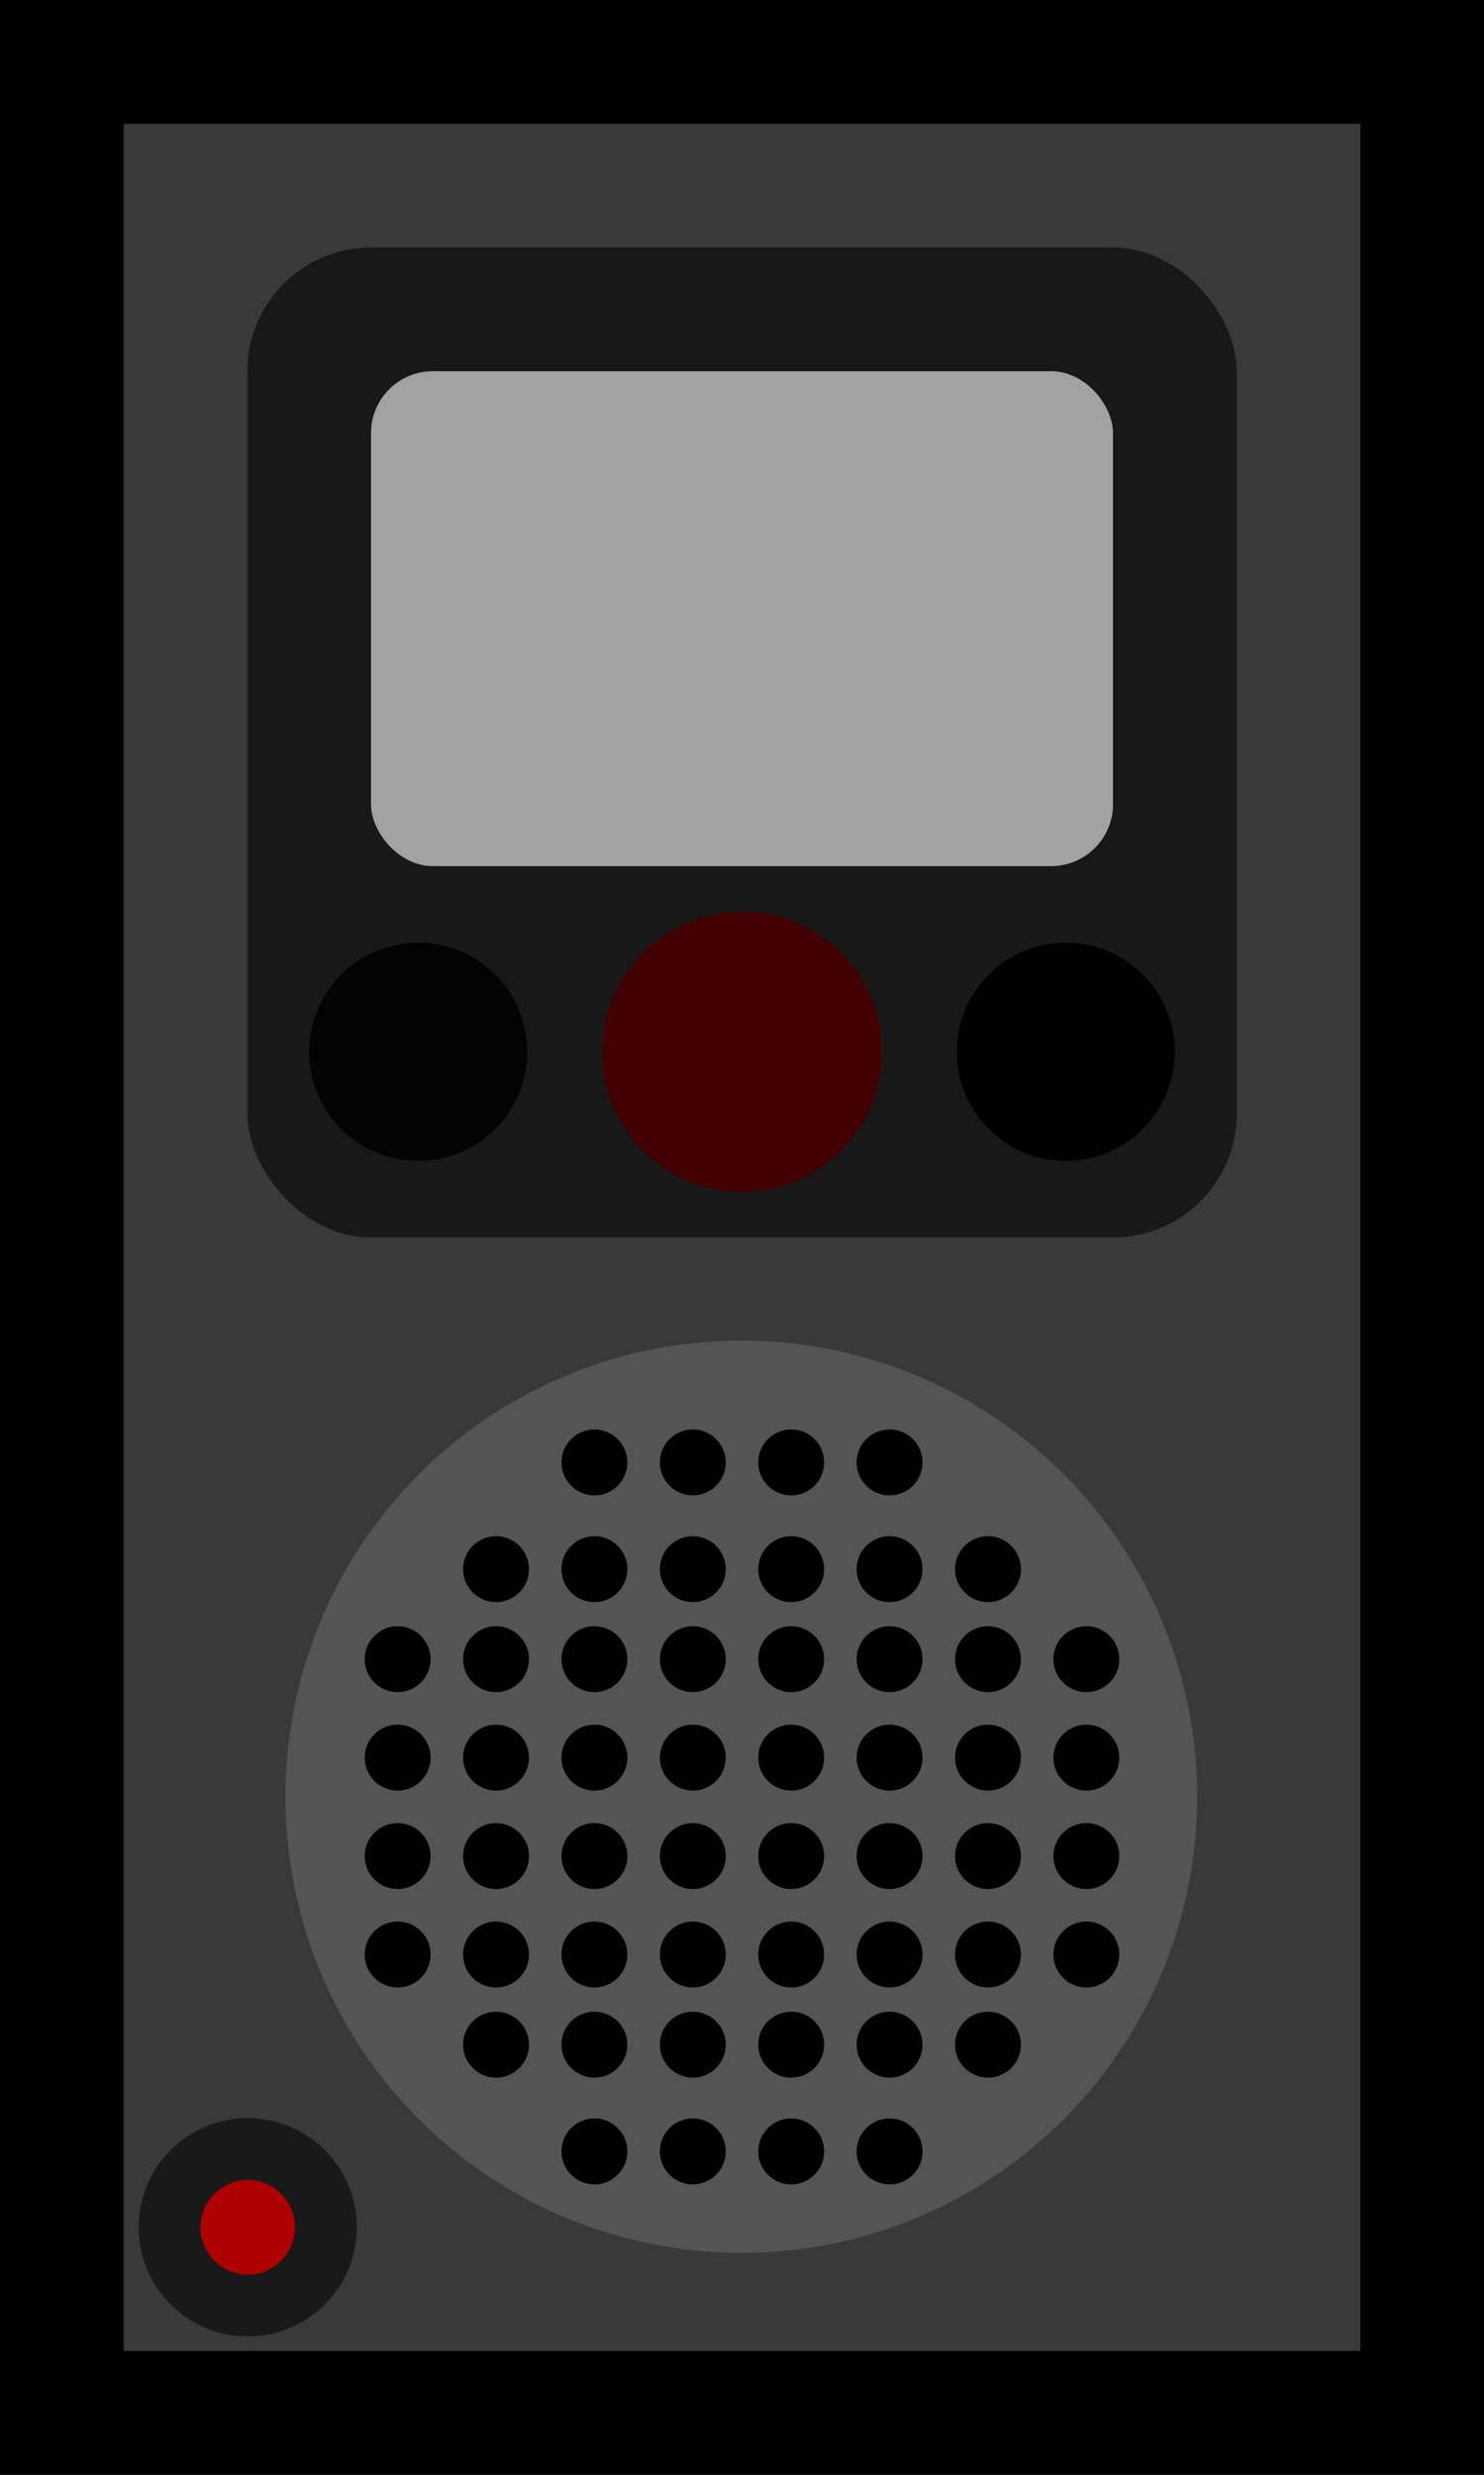 <?xml version="1.0" encoding="UTF-8" standalone="no"?>
<svg
   xmlns:dc="http://purl.org/dc/elements/1.1/"
   xmlns:cc="http://creativecommons.org/ns#"
   xmlns:rdf="http://www.w3.org/1999/02/22-rdf-syntax-ns#"
   xmlns:svg="http://www.w3.org/2000/svg"
   xmlns="http://www.w3.org/2000/svg"
   xmlns:sodipodi="http://sodipodi.sourceforge.net/DTD/sodipodi-0.dtd"
   xmlns:inkscape="http://www.inkscape.org/namespaces/inkscape"
   width="48"
   height="80"
   viewBox="0 0 12.7 21.167"
   version="1.1"
   id="svg53"
   sodipodi:docname="map-recorder-04.svg"
   inkscape:version="0.92.2 (5c3e80d, 2017-08-06)">
  <sodipodi:namedview
     pagecolor="#ffffff"
     bordercolor="#666666"
     borderopacity="1"
     objecttolerance="10"
     gridtolerance="10"
     guidetolerance="10"
     inkscape:pageopacity="0"
     inkscape:pageshadow="2"
     inkscape:window-width="1920"
     inkscape:window-height="1017"
     id="namedview55"
     showgrid="true"
     fit-margin-top="0"
     fit-margin-left="0"
     fit-margin-right="0"
     fit-margin-bottom="0"
     inkscape:object-paths="true"
     inkscape:snap-smooth-nodes="true"
     inkscape:snap-midpoints="true"
     inkscape:snap-intersection-paths="true"
     showguides="false"
     inkscape:snap-nodes="true"
     inkscape:zoom="1.3945717"
     inkscape:cx="-32.220159"
     inkscape:cy="142.37001"
     inkscape:window-x="1912"
     inkscape:window-y="-8"
     inkscape:window-maximized="1"
     inkscape:current-layer="svg53">
    <inkscape:grid
       type="xygrid"
       id="grid864"
       empspacing="4"
       spacingy="0.265"
       spacingx="0.265"
       originx="4.8553264e-021"
       originy="-4.233" />
  </sodipodi:namedview>
  <defs
     id="defs17">
    <clipPath
       id="d-7">
      <circle
         cx="19.05"
         cy="302.556"
         r="3.969"
         id="circle2"
         style="fill:#e30000;stroke-width:3.175" />
    </clipPath>
    <clipPath
       clipPathUnits="userSpaceOnUse"
       id="clipPath1479">
      <rect
         style="fill:#393939;fill-opacity:1;stroke-width:0.889"
         x="-8.032444e-005"
         rx="0"
         y="-12.7"
         height="12.7"
         width="21.167"
         id="rect1481" />
    </clipPath>
    <clipPath
       clipPathUnits="userSpaceOnUse"
       id="clipPath1487">
      <rect
         style="fill:#545454;fill-opacity:1;stroke:none;stroke-width:2.117;stroke-linecap:round;stroke-linejoin:miter;stroke-miterlimit:4;stroke-dasharray:none;stroke-opacity:1;paint-order:normal"
         id="rect1489"
         width="8.467"
         height="8.467"
         x="2.117"
         y="2.117"
         rx="1.058"
         ry="1.058" />
    </clipPath>
  </defs>
  <rect
     transform="rotate(90)"
     id="rect1477"
     width="21.167"
     height="12.7"
     y="-12.7"
     rx="0"
     x="-8.032444e-005"
     style="fill:#393939;fill-opacity:1;stroke-width:2.117;stroke:#000000;stroke-opacity:1;stroke-miterlimit:4;stroke-dasharray:none"
     clip-path="url(#clipPath1479)" />
  <circle
     style="fill:#545454;fill-opacity:1"
     transform="matrix(0.983,0,0,0.983,-12.382,-282.045)"
     clip-path="url(#d-7)"
     cx="19.05"
     cy="302.556"
     r="3.969"
     id="circle28" />
  <g
     id="g1475"
     transform="translate(0.83,5.701)">
    <circle
       r="0.282"
       cy="9.332"
       cx="5.941"
       id="path949"
       style="fill:#000000;fill-opacity:1;stroke:none;stroke-width:0.842;stroke-linecap:round;stroke-linejoin:miter;stroke-miterlimit:4;stroke-dasharray:none;stroke-opacity:1;paint-order:normal" />
    <circle
       style="fill:#000000;fill-opacity:1;stroke:none;stroke-width:0.842;stroke-linecap:round;stroke-linejoin:miter;stroke-miterlimit:4;stroke-dasharray:none;stroke-opacity:1;paint-order:normal"
       id="circle951"
       cx="6.783"
       cy="9.332"
       r="0.282" />
    <circle
       style="fill:#000000;fill-opacity:1;stroke:none;stroke-width:0.842;stroke-linecap:round;stroke-linejoin:miter;stroke-miterlimit:4;stroke-dasharray:none;stroke-opacity:1;paint-order:normal"
       id="circle953"
       cx="4.257"
       cy="9.332"
       r="0.282" />
    <circle
       r="0.282"
       cy="9.332"
       cx="5.099"
       id="circle955"
       style="fill:#000000;fill-opacity:1;stroke:none;stroke-width:0.842;stroke-linecap:round;stroke-linejoin:miter;stroke-miterlimit:4;stroke-dasharray:none;stroke-opacity:1;paint-order:normal" />
    <circle
       r="0.282"
       cy="9.332"
       cx="7.625"
       id="circle957"
       style="fill:#000000;fill-opacity:1;stroke:none;stroke-width:0.842;stroke-linecap:round;stroke-linejoin:miter;stroke-miterlimit:4;stroke-dasharray:none;stroke-opacity:1;paint-order:normal" />
    <circle
       style="fill:#000000;fill-opacity:1;stroke:none;stroke-width:0.842;stroke-linecap:round;stroke-linejoin:miter;stroke-miterlimit:4;stroke-dasharray:none;stroke-opacity:1;paint-order:normal"
       id="circle960"
       cx="8.467"
       cy="9.332"
       r="0.282" />
    <circle
       r="0.282"
       cy="9.332"
       cx="3.415"
       id="circle962"
       style="fill:#000000;fill-opacity:1;stroke:none;stroke-width:0.842;stroke-linecap:round;stroke-linejoin:miter;stroke-miterlimit:4;stroke-dasharray:none;stroke-opacity:1;paint-order:normal" />
    <circle
       style="fill:#000000;fill-opacity:1;stroke:none;stroke-width:0.842;stroke-linecap:round;stroke-linejoin:miter;stroke-miterlimit:4;stroke-dasharray:none;stroke-opacity:1;paint-order:normal"
       id="circle964"
       cx="5.941"
       cy="8.49"
       r="0.282" />
    <circle
       r="0.282"
       cy="8.49"
       cx="6.783"
       id="circle966"
       style="fill:#000000;fill-opacity:1;stroke:none;stroke-width:0.842;stroke-linecap:round;stroke-linejoin:miter;stroke-miterlimit:4;stroke-dasharray:none;stroke-opacity:1;paint-order:normal" />
    <circle
       r="0.282"
       cy="8.49"
       cx="4.257"
       id="circle968"
       style="fill:#000000;fill-opacity:1;stroke:none;stroke-width:0.842;stroke-linecap:round;stroke-linejoin:miter;stroke-miterlimit:4;stroke-dasharray:none;stroke-opacity:1;paint-order:normal" />
    <circle
       style="fill:#000000;fill-opacity:1;stroke:none;stroke-width:0.842;stroke-linecap:round;stroke-linejoin:miter;stroke-miterlimit:4;stroke-dasharray:none;stroke-opacity:1;paint-order:normal"
       id="circle970"
       cx="5.099"
       cy="8.49"
       r="0.282" />
    <circle
       style="fill:#000000;fill-opacity:1;stroke:none;stroke-width:0.842;stroke-linecap:round;stroke-linejoin:miter;stroke-miterlimit:4;stroke-dasharray:none;stroke-opacity:1;paint-order:normal"
       id="circle972"
       cx="7.625"
       cy="8.49"
       r="0.282" />
    <circle
       r="0.282"
       cy="8.49"
       cx="8.467"
       id="circle974"
       style="fill:#000000;fill-opacity:1;stroke:none;stroke-width:0.842;stroke-linecap:round;stroke-linejoin:miter;stroke-miterlimit:4;stroke-dasharray:none;stroke-opacity:1;paint-order:normal" />
    <circle
       style="fill:#000000;fill-opacity:1;stroke:none;stroke-width:0.842;stroke-linecap:round;stroke-linejoin:miter;stroke-miterlimit:4;stroke-dasharray:none;stroke-opacity:1;paint-order:normal"
       id="circle976"
       cx="3.415"
       cy="8.49"
       r="0.282" />
    <circle
       r="0.282"
       cy="7.72"
       cx="5.941"
       id="circle992"
       style="fill:#000000;fill-opacity:1;stroke:none;stroke-width:0.842;stroke-linecap:round;stroke-linejoin:miter;stroke-miterlimit:4;stroke-dasharray:none;stroke-opacity:1;paint-order:normal" />
    <circle
       style="fill:#000000;fill-opacity:1;stroke:none;stroke-width:0.842;stroke-linecap:round;stroke-linejoin:miter;stroke-miterlimit:4;stroke-dasharray:none;stroke-opacity:1;paint-order:normal"
       id="circle994"
       cx="6.783"
       cy="7.72"
       r="0.282" />
    <circle
       style="fill:#000000;fill-opacity:1;stroke:none;stroke-width:0.842;stroke-linecap:round;stroke-linejoin:miter;stroke-miterlimit:4;stroke-dasharray:none;stroke-opacity:1;paint-order:normal"
       id="circle996"
       cx="4.257"
       cy="7.72"
       r="0.282" />
    <circle
       r="0.282"
       cy="7.72"
       cx="5.099"
       id="circle998"
       style="fill:#000000;fill-opacity:1;stroke:none;stroke-width:0.842;stroke-linecap:round;stroke-linejoin:miter;stroke-miterlimit:4;stroke-dasharray:none;stroke-opacity:1;paint-order:normal" />
    <circle
       r="0.282"
       cy="7.72"
       cx="7.625"
       id="circle1000"
       style="fill:#000000;fill-opacity:1;stroke:none;stroke-width:0.842;stroke-linecap:round;stroke-linejoin:miter;stroke-miterlimit:4;stroke-dasharray:none;stroke-opacity:1;paint-order:normal" />
    <circle
       r="0.282"
       cy="7.72"
       cx="3.415"
       id="circle1004"
       style="fill:#000000;fill-opacity:1;stroke:none;stroke-width:0.842;stroke-linecap:round;stroke-linejoin:miter;stroke-miterlimit:4;stroke-dasharray:none;stroke-opacity:1;paint-order:normal" />
    <circle
       style="fill:#000000;fill-opacity:1;stroke:none;stroke-width:0.842;stroke-linecap:round;stroke-linejoin:miter;stroke-miterlimit:4;stroke-dasharray:none;stroke-opacity:1;paint-order:normal"
       id="circle1021"
       cx="5.941"
       cy="6.807"
       r="0.282" />
    <circle
       r="0.282"
       cy="6.807"
       cx="6.783"
       id="circle1023"
       style="fill:#000000;fill-opacity:1;stroke:none;stroke-width:0.842;stroke-linecap:round;stroke-linejoin:miter;stroke-miterlimit:4;stroke-dasharray:none;stroke-opacity:1;paint-order:normal" />
    <circle
       r="0.282"
       cy="6.807"
       cx="4.257"
       id="circle1025"
       style="fill:#000000;fill-opacity:1;stroke:none;stroke-width:0.842;stroke-linecap:round;stroke-linejoin:miter;stroke-miterlimit:4;stroke-dasharray:none;stroke-opacity:1;paint-order:normal" />
    <circle
       style="fill:#000000;fill-opacity:1;stroke:none;stroke-width:0.842;stroke-linecap:round;stroke-linejoin:miter;stroke-miterlimit:4;stroke-dasharray:none;stroke-opacity:1;paint-order:normal"
       id="circle1027"
       cx="5.099"
       cy="6.807"
       r="0.282" />
    <circle
       style="fill:#000000;fill-opacity:1;stroke:none;stroke-width:0.842;stroke-linecap:round;stroke-linejoin:miter;stroke-miterlimit:4;stroke-dasharray:none;stroke-opacity:1;paint-order:normal"
       id="circle1035"
       cx="2.573"
       cy="9.332"
       r="0.282" />
    <circle
       r="0.282"
       cy="8.49"
       cx="2.573"
       id="circle1037"
       style="fill:#000000;fill-opacity:1;stroke:none;stroke-width:0.842;stroke-linecap:round;stroke-linejoin:miter;stroke-miterlimit:4;stroke-dasharray:none;stroke-opacity:1;paint-order:normal" />
    <circle
       transform="scale(-1)"
       style="fill:#000000;fill-opacity:1;stroke:none;stroke-width:0.842;stroke-linecap:round;stroke-linejoin:miter;stroke-miterlimit:4;stroke-dasharray:none;stroke-opacity:1;paint-order:normal"
       id="circle1161"
       cx="-5.099"
       cy="-10.174"
       r="0.282" />
    <circle
       transform="scale(-1)"
       r="0.282"
       cy="-10.174"
       cx="-4.257"
       id="circle1163"
       style="fill:#000000;fill-opacity:1;stroke:none;stroke-width:0.842;stroke-linecap:round;stroke-linejoin:miter;stroke-miterlimit:4;stroke-dasharray:none;stroke-opacity:1;paint-order:normal" />
    <circle
       transform="scale(-1)"
       r="0.282"
       cy="-10.174"
       cx="-6.783"
       id="circle1165"
       style="fill:#000000;fill-opacity:1;stroke:none;stroke-width:0.842;stroke-linecap:round;stroke-linejoin:miter;stroke-miterlimit:4;stroke-dasharray:none;stroke-opacity:1;paint-order:normal" />
    <circle
       transform="scale(-1)"
       style="fill:#000000;fill-opacity:1;stroke:none;stroke-width:0.842;stroke-linecap:round;stroke-linejoin:miter;stroke-miterlimit:4;stroke-dasharray:none;stroke-opacity:1;paint-order:normal"
       id="circle1167"
       cx="-5.941"
       cy="-10.174"
       r="0.282" />
    <circle
       transform="scale(-1)"
       style="fill:#000000;fill-opacity:1;stroke:none;stroke-width:0.842;stroke-linecap:round;stroke-linejoin:miter;stroke-miterlimit:4;stroke-dasharray:none;stroke-opacity:1;paint-order:normal"
       id="circle1169"
       cx="-3.415"
       cy="-10.174"
       r="0.282" />
    <circle
       transform="scale(-1)"
       r="0.282"
       cy="-10.174"
       cx="-2.573"
       id="circle1171"
       style="fill:#000000;fill-opacity:1;stroke:none;stroke-width:0.842;stroke-linecap:round;stroke-linejoin:miter;stroke-miterlimit:4;stroke-dasharray:none;stroke-opacity:1;paint-order:normal" />
    <circle
       transform="scale(-1)"
       style="fill:#000000;fill-opacity:1;stroke:none;stroke-width:0.842;stroke-linecap:round;stroke-linejoin:miter;stroke-miterlimit:4;stroke-dasharray:none;stroke-opacity:1;paint-order:normal"
       id="circle1173"
       cx="-7.625"
       cy="-10.174"
       r="0.282" />
    <circle
       transform="scale(-1)"
       r="0.282"
       cy="-11.016"
       cx="-5.099"
       id="circle1175"
       style="fill:#000000;fill-opacity:1;stroke:none;stroke-width:0.842;stroke-linecap:round;stroke-linejoin:miter;stroke-miterlimit:4;stroke-dasharray:none;stroke-opacity:1;paint-order:normal" />
    <circle
       transform="scale(-1)"
       style="fill:#000000;fill-opacity:1;stroke:none;stroke-width:0.842;stroke-linecap:round;stroke-linejoin:miter;stroke-miterlimit:4;stroke-dasharray:none;stroke-opacity:1;paint-order:normal"
       id="circle1177"
       cx="-4.257"
       cy="-11.016"
       r="0.282" />
    <circle
       transform="scale(-1)"
       style="fill:#000000;fill-opacity:1;stroke:none;stroke-width:0.842;stroke-linecap:round;stroke-linejoin:miter;stroke-miterlimit:4;stroke-dasharray:none;stroke-opacity:1;paint-order:normal"
       id="circle1179"
       cx="-6.783"
       cy="-11.016"
       r="0.282" />
    <circle
       transform="scale(-1)"
       r="0.282"
       cy="-11.016"
       cx="-5.941"
       id="circle1181"
       style="fill:#000000;fill-opacity:1;stroke:none;stroke-width:0.842;stroke-linecap:round;stroke-linejoin:miter;stroke-miterlimit:4;stroke-dasharray:none;stroke-opacity:1;paint-order:normal" />
    <circle
       transform="scale(-1)"
       r="0.282"
       cy="-11.016"
       cx="-3.415"
       id="circle1183"
       style="fill:#000000;fill-opacity:1;stroke:none;stroke-width:0.842;stroke-linecap:round;stroke-linejoin:miter;stroke-miterlimit:4;stroke-dasharray:none;stroke-opacity:1;paint-order:normal" />
    <circle
       transform="scale(-1)"
       style="fill:#000000;fill-opacity:1;stroke:none;stroke-width:0.842;stroke-linecap:round;stroke-linejoin:miter;stroke-miterlimit:4;stroke-dasharray:none;stroke-opacity:1;paint-order:normal"
       id="circle1185"
       cx="-2.573"
       cy="-11.016"
       r="0.282" />
    <circle
       transform="scale(-1)"
       r="0.282"
       cy="-11.016"
       cx="-7.625"
       id="circle1187"
       style="fill:#000000;fill-opacity:1;stroke:none;stroke-width:0.842;stroke-linecap:round;stroke-linejoin:miter;stroke-miterlimit:4;stroke-dasharray:none;stroke-opacity:1;paint-order:normal" />
    <circle
       transform="scale(-1)"
       style="fill:#000000;fill-opacity:1;stroke:none;stroke-width:0.842;stroke-linecap:round;stroke-linejoin:miter;stroke-miterlimit:4;stroke-dasharray:none;stroke-opacity:1;paint-order:normal"
       id="circle1189"
       cx="-5.099"
       cy="-11.787"
       r="0.282" />
    <circle
       transform="scale(-1)"
       r="0.282"
       cy="-11.787"
       cx="-4.257"
       id="circle1191"
       style="fill:#000000;fill-opacity:1;stroke:none;stroke-width:0.842;stroke-linecap:round;stroke-linejoin:miter;stroke-miterlimit:4;stroke-dasharray:none;stroke-opacity:1;paint-order:normal" />
    <circle
       transform="scale(-1)"
       r="0.282"
       cy="-11.787"
       cx="-6.783"
       id="circle1193"
       style="fill:#000000;fill-opacity:1;stroke:none;stroke-width:0.842;stroke-linecap:round;stroke-linejoin:miter;stroke-miterlimit:4;stroke-dasharray:none;stroke-opacity:1;paint-order:normal" />
    <circle
       transform="scale(-1)"
       style="fill:#000000;fill-opacity:1;stroke:none;stroke-width:0.842;stroke-linecap:round;stroke-linejoin:miter;stroke-miterlimit:4;stroke-dasharray:none;stroke-opacity:1;paint-order:normal"
       id="circle1195"
       cx="-5.941"
       cy="-11.787"
       r="0.282" />
    <circle
       transform="scale(-1)"
       style="fill:#000000;fill-opacity:1;stroke:none;stroke-width:0.842;stroke-linecap:round;stroke-linejoin:miter;stroke-miterlimit:4;stroke-dasharray:none;stroke-opacity:1;paint-order:normal"
       id="circle1197"
       cx="-3.415"
       cy="-11.787"
       r="0.282" />
    <circle
       transform="scale(-1)"
       style="fill:#000000;fill-opacity:1;stroke:none;stroke-width:0.842;stroke-linecap:round;stroke-linejoin:miter;stroke-miterlimit:4;stroke-dasharray:none;stroke-opacity:1;paint-order:normal"
       id="circle1199"
       cx="-7.625"
       cy="-11.787"
       r="0.282" />
    <circle
       transform="scale(-1)"
       r="0.282"
       cy="-12.7"
       cx="-5.099"
       id="circle1201"
       style="fill:#000000;fill-opacity:1;stroke:none;stroke-width:0.842;stroke-linecap:round;stroke-linejoin:miter;stroke-miterlimit:4;stroke-dasharray:none;stroke-opacity:1;paint-order:normal" />
    <circle
       transform="scale(-1)"
       style="fill:#000000;fill-opacity:1;stroke:none;stroke-width:0.842;stroke-linecap:round;stroke-linejoin:miter;stroke-miterlimit:4;stroke-dasharray:none;stroke-opacity:1;paint-order:normal"
       id="circle1203"
       cx="-4.257"
       cy="-12.7"
       r="0.282" />
    <circle
       transform="scale(-1)"
       style="fill:#000000;fill-opacity:1;stroke:none;stroke-width:0.842;stroke-linecap:round;stroke-linejoin:miter;stroke-miterlimit:4;stroke-dasharray:none;stroke-opacity:1;paint-order:normal"
       id="circle1205"
       cx="-6.783"
       cy="-12.7"
       r="0.282" />
    <circle
       transform="scale(-1)"
       r="0.282"
       cy="-12.7"
       cx="-5.941"
       id="circle1207"
       style="fill:#000000;fill-opacity:1;stroke:none;stroke-width:0.842;stroke-linecap:round;stroke-linejoin:miter;stroke-miterlimit:4;stroke-dasharray:none;stroke-opacity:1;paint-order:normal" />
    <circle
       transform="scale(-1)"
       r="0.282"
       cy="-10.174"
       cx="-8.467"
       id="circle1209"
       style="fill:#000000;fill-opacity:1;stroke:none;stroke-width:0.842;stroke-linecap:round;stroke-linejoin:miter;stroke-miterlimit:4;stroke-dasharray:none;stroke-opacity:1;paint-order:normal" />
    <circle
       transform="scale(-1)"
       style="fill:#000000;fill-opacity:1;stroke:none;stroke-width:0.842;stroke-linecap:round;stroke-linejoin:miter;stroke-miterlimit:4;stroke-dasharray:none;stroke-opacity:1;paint-order:normal"
       id="circle1211"
       cx="-8.467"
       cy="-11.016"
       r="0.282" />
  </g>
  <rect
     ry="1.058"
     rx="1.058"
     y="2.117"
     x="2.117"
     height="8.467"
     width="8.467"
     id="rect1485"
     style="fill:#181818;fill-opacity:1;stroke:none;stroke-width:2.117;stroke-linecap:round;stroke-linejoin:miter;stroke-miterlimit:4;stroke-dasharray:none;stroke-opacity:1;paint-order:normal"
     clip-path="url(#clipPath1487)" />
  <rect
     style="fill:#a2a2a2;fill-opacity:1;stroke:none;stroke-width:2.444;stroke-linecap:round;stroke-linejoin:miter;stroke-miterlimit:4;stroke-dasharray:none;stroke-opacity:1;paint-order:normal"
     id="rect1491"
     width="6.35"
     height="4.233"
     x="3.175"
     y="3.175"
     rx="0.529"
     ry="0.529" />
  <circle
     style="fill:#030303;fill-opacity:1;stroke:none;stroke-width:2.117;stroke-linecap:round;stroke-linejoin:miter;stroke-miterlimit:4;stroke-dasharray:none;stroke-opacity:1;paint-order:normal"
     id="path1493"
     cx="3.579"
     cy="8.996"
     r="0.933" />
  <circle
     r="0.933"
     cy="8.996"
     cx="9.121"
     id="circle1495"
     style="fill:#000000;fill-opacity:1;stroke:none;stroke-width:2.117;stroke-linecap:round;stroke-linejoin:miter;stroke-miterlimit:4;stroke-dasharray:none;stroke-opacity:1;paint-order:normal" />
  <circle
     r="1.198"
     cy="8.996"
     cx="6.35"
     id="circle1497"
     style="fill:#430000;fill-opacity:1;stroke:none;stroke-width:2.717;stroke-linecap:round;stroke-linejoin:miter;stroke-miterlimit:4;stroke-dasharray:none;stroke-opacity:1;paint-order:normal" />
  <circle
     r="0.669"
     cy="19.05"
     cx="2.12"
     id="circle1499"
     style="fill:#af0000;fill-opacity:1;stroke:#191919;stroke-width:0.529;stroke-linecap:round;stroke-linejoin:miter;stroke-miterlimit:4;stroke-dasharray:none;stroke-opacity:1;paint-order:normal" />
</svg>
